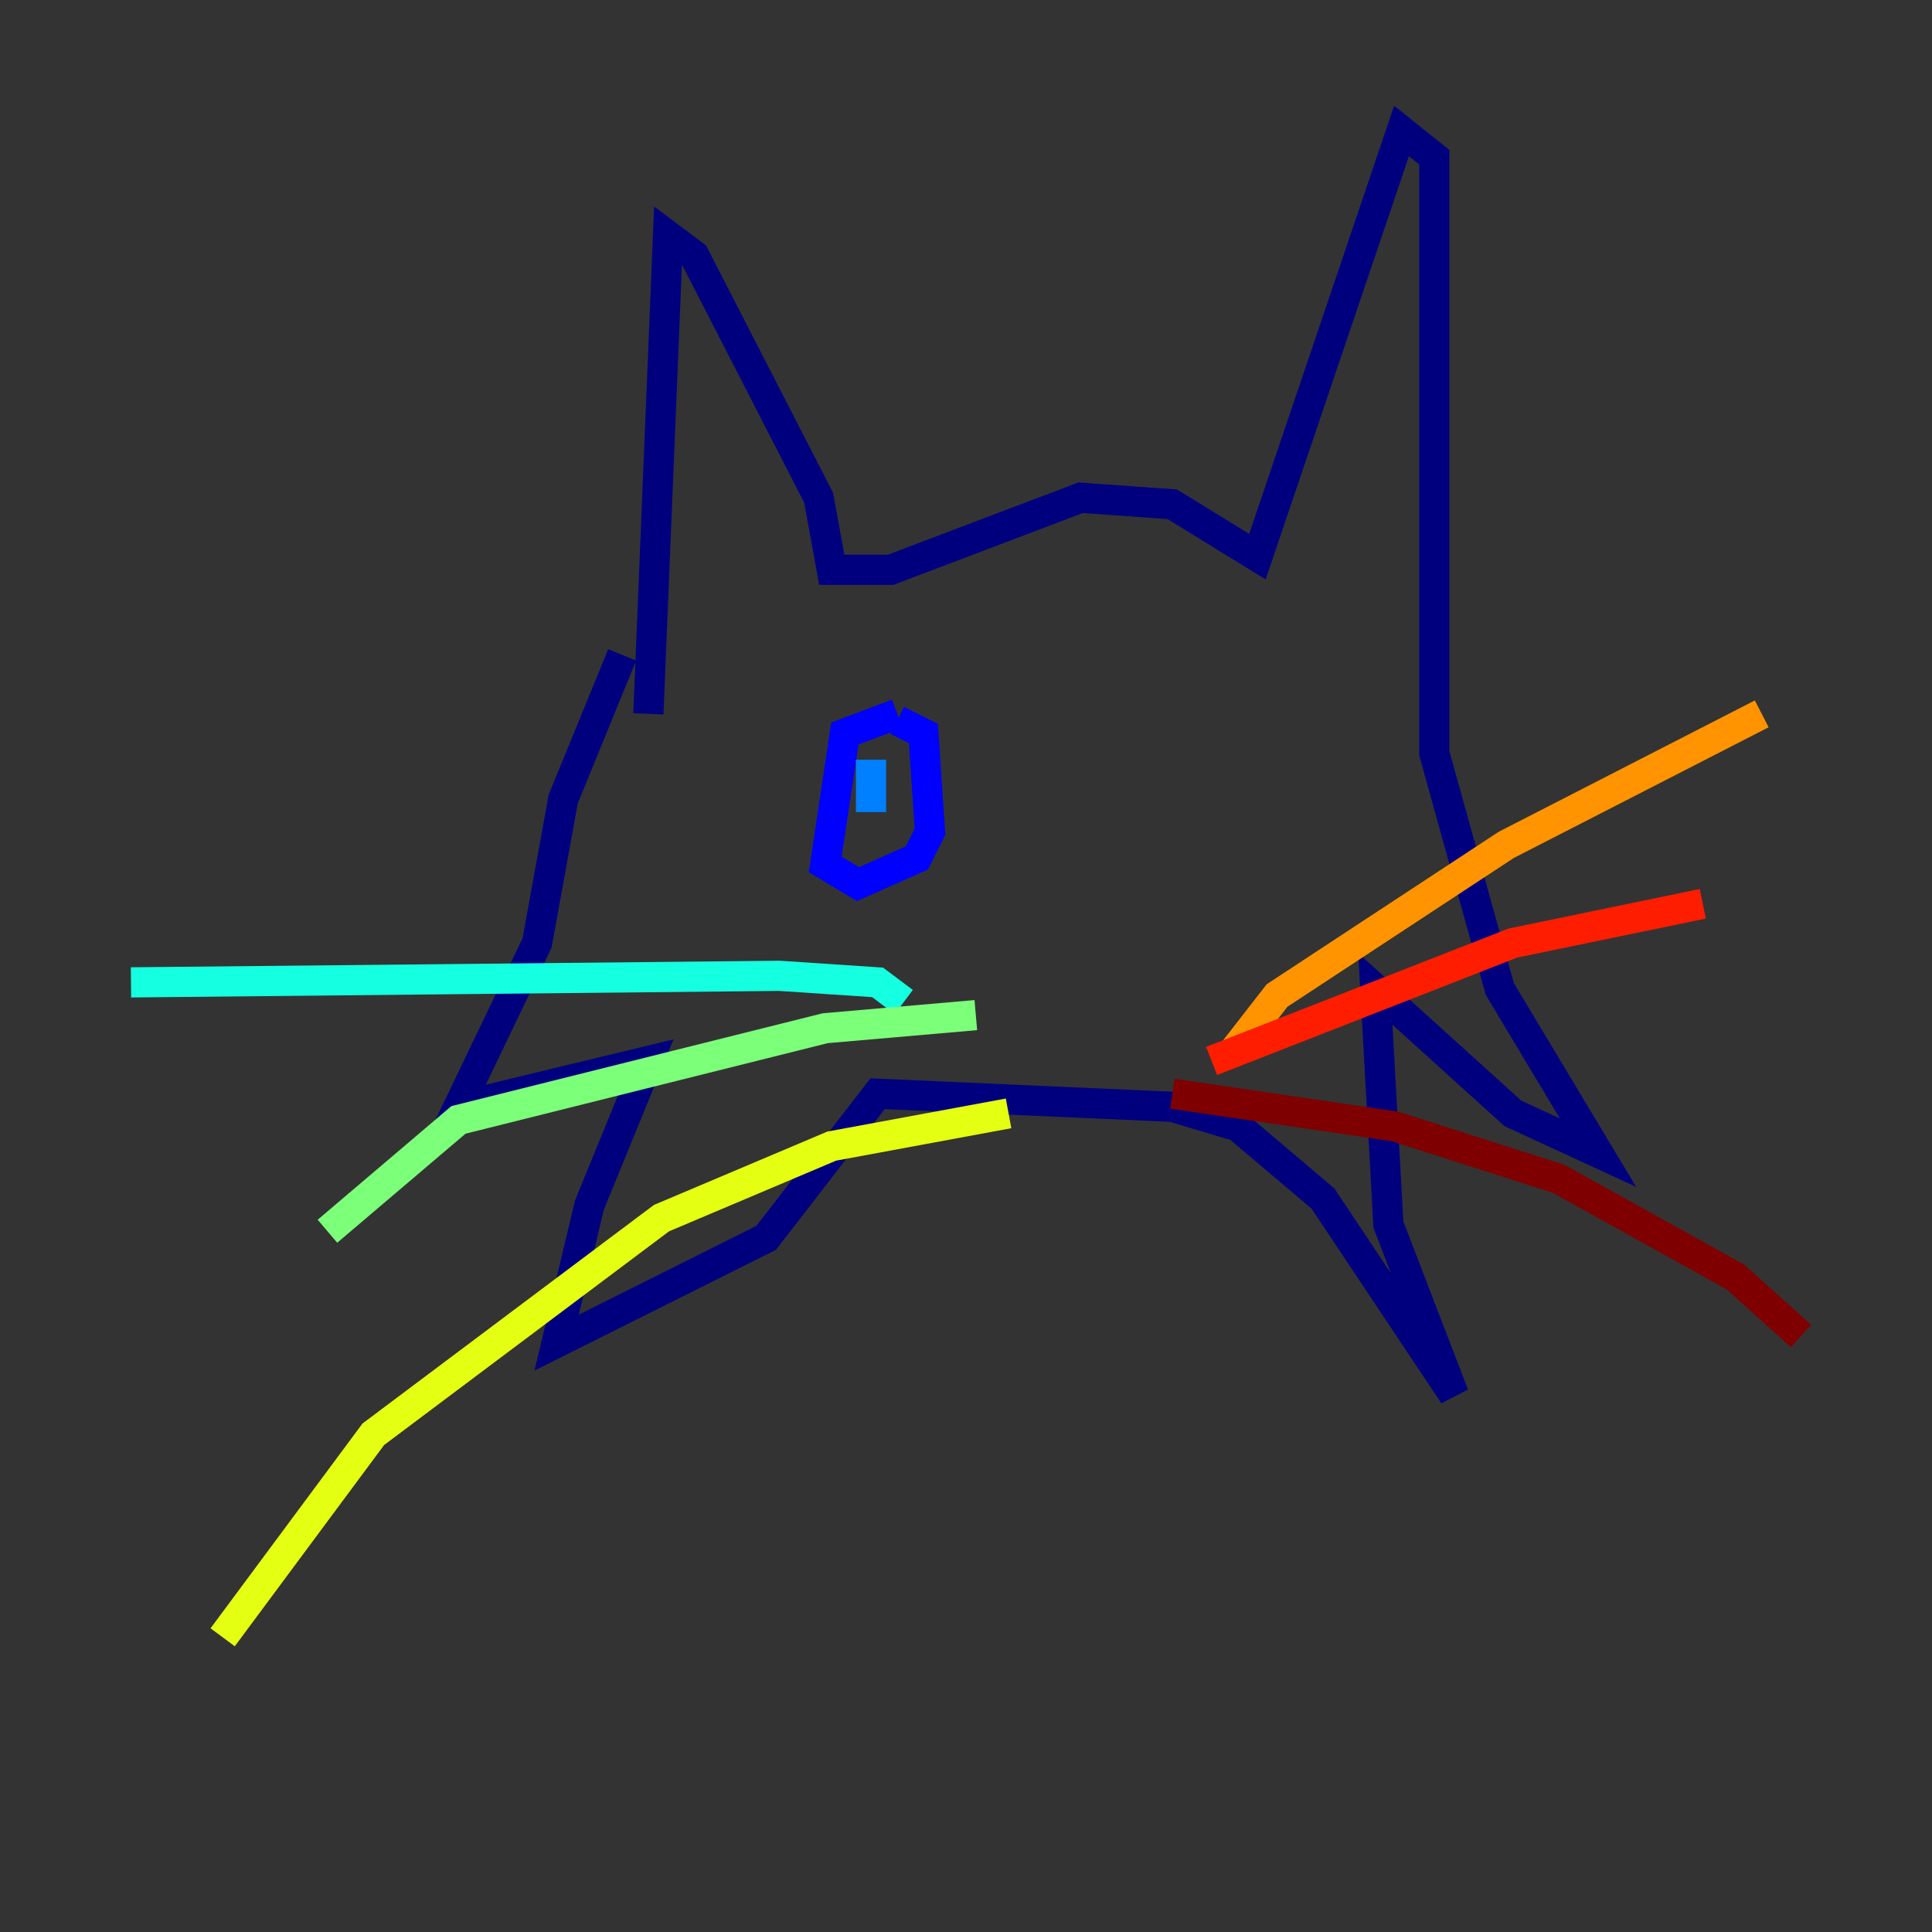 <?xml version="1.0" encoding="utf-8" ?>
<svg baseProfile="tiny" height="128" version="1.2" viewBox="0,0,128,128" width="128" xmlns="http://www.w3.org/2000/svg" xmlns:ev="http://www.w3.org/2001/xml-events" xmlns:xlink="http://www.w3.org/1999/xlink"><rect x="0" y="0" width="128" height="128" fill="#333333" stroke="none"/><defs /><polyline fill="none" points="42.956,47.295 44.258,15.62 45.993,16.922 54.237,32.976 55.105,37.749 59.01,37.749 71.593,32.976 77.668,33.41 83.308,36.881 92.854,8.678 95.024,10.414 95.024,49.898 99.363,65.519 105.871,76.366 100.231,73.763 91.119,65.519 91.986,81.139 96.325,92.42 87.647,79.403 82.007,74.63 77.668,73.329 58.142,72.461 50.766,82.007 36.881,88.949 39.051,79.837 42.956,70.291 30.373,73.329 35.58,62.481 37.315,52.936 41.22,43.39" stroke="#00007f" stroke-width="2" /><polyline fill="none" points="59.444,47.295 55.973,48.597 54.671,57.275 56.841,58.576 60.746,56.841 61.614,55.105 61.18,48.597 59.444,47.729" stroke="#0000ff" stroke-width="2" /><polyline fill="none" points="57.709,53.803 57.709,50.332" stroke="#0080ff" stroke-width="2" /><polyline fill="none" points="59.878,66.386 58.142,65.085 51.634,64.651 8.678,65.085" stroke="#15ffe1" stroke-width="2" /><polyline fill="none" points="64.651,67.254 54.671,68.122 30.373,74.197 21.695,81.573" stroke="#7cff79" stroke-width="2" /><polyline fill="none" points="66.82,73.763 55.105,75.932 43.824,80.705 24.732,95.024 14.752,108.475" stroke="#e4ff12" stroke-width="2" /><polyline fill="none" points="81.573,69.858 84.61,65.953 99.797,55.973 116.719,47.295" stroke="#ff9400" stroke-width="2" /><polyline fill="none" points="80.271,70.291 100.231,62.481 112.814,59.878" stroke="#ff1d00" stroke-width="2" /><polyline fill="none" points="77.668,72.461 92.42,74.63 103.268,78.102 114.983,84.61 119.322,88.515" stroke="#7f0000" stroke-width="2" /></svg>